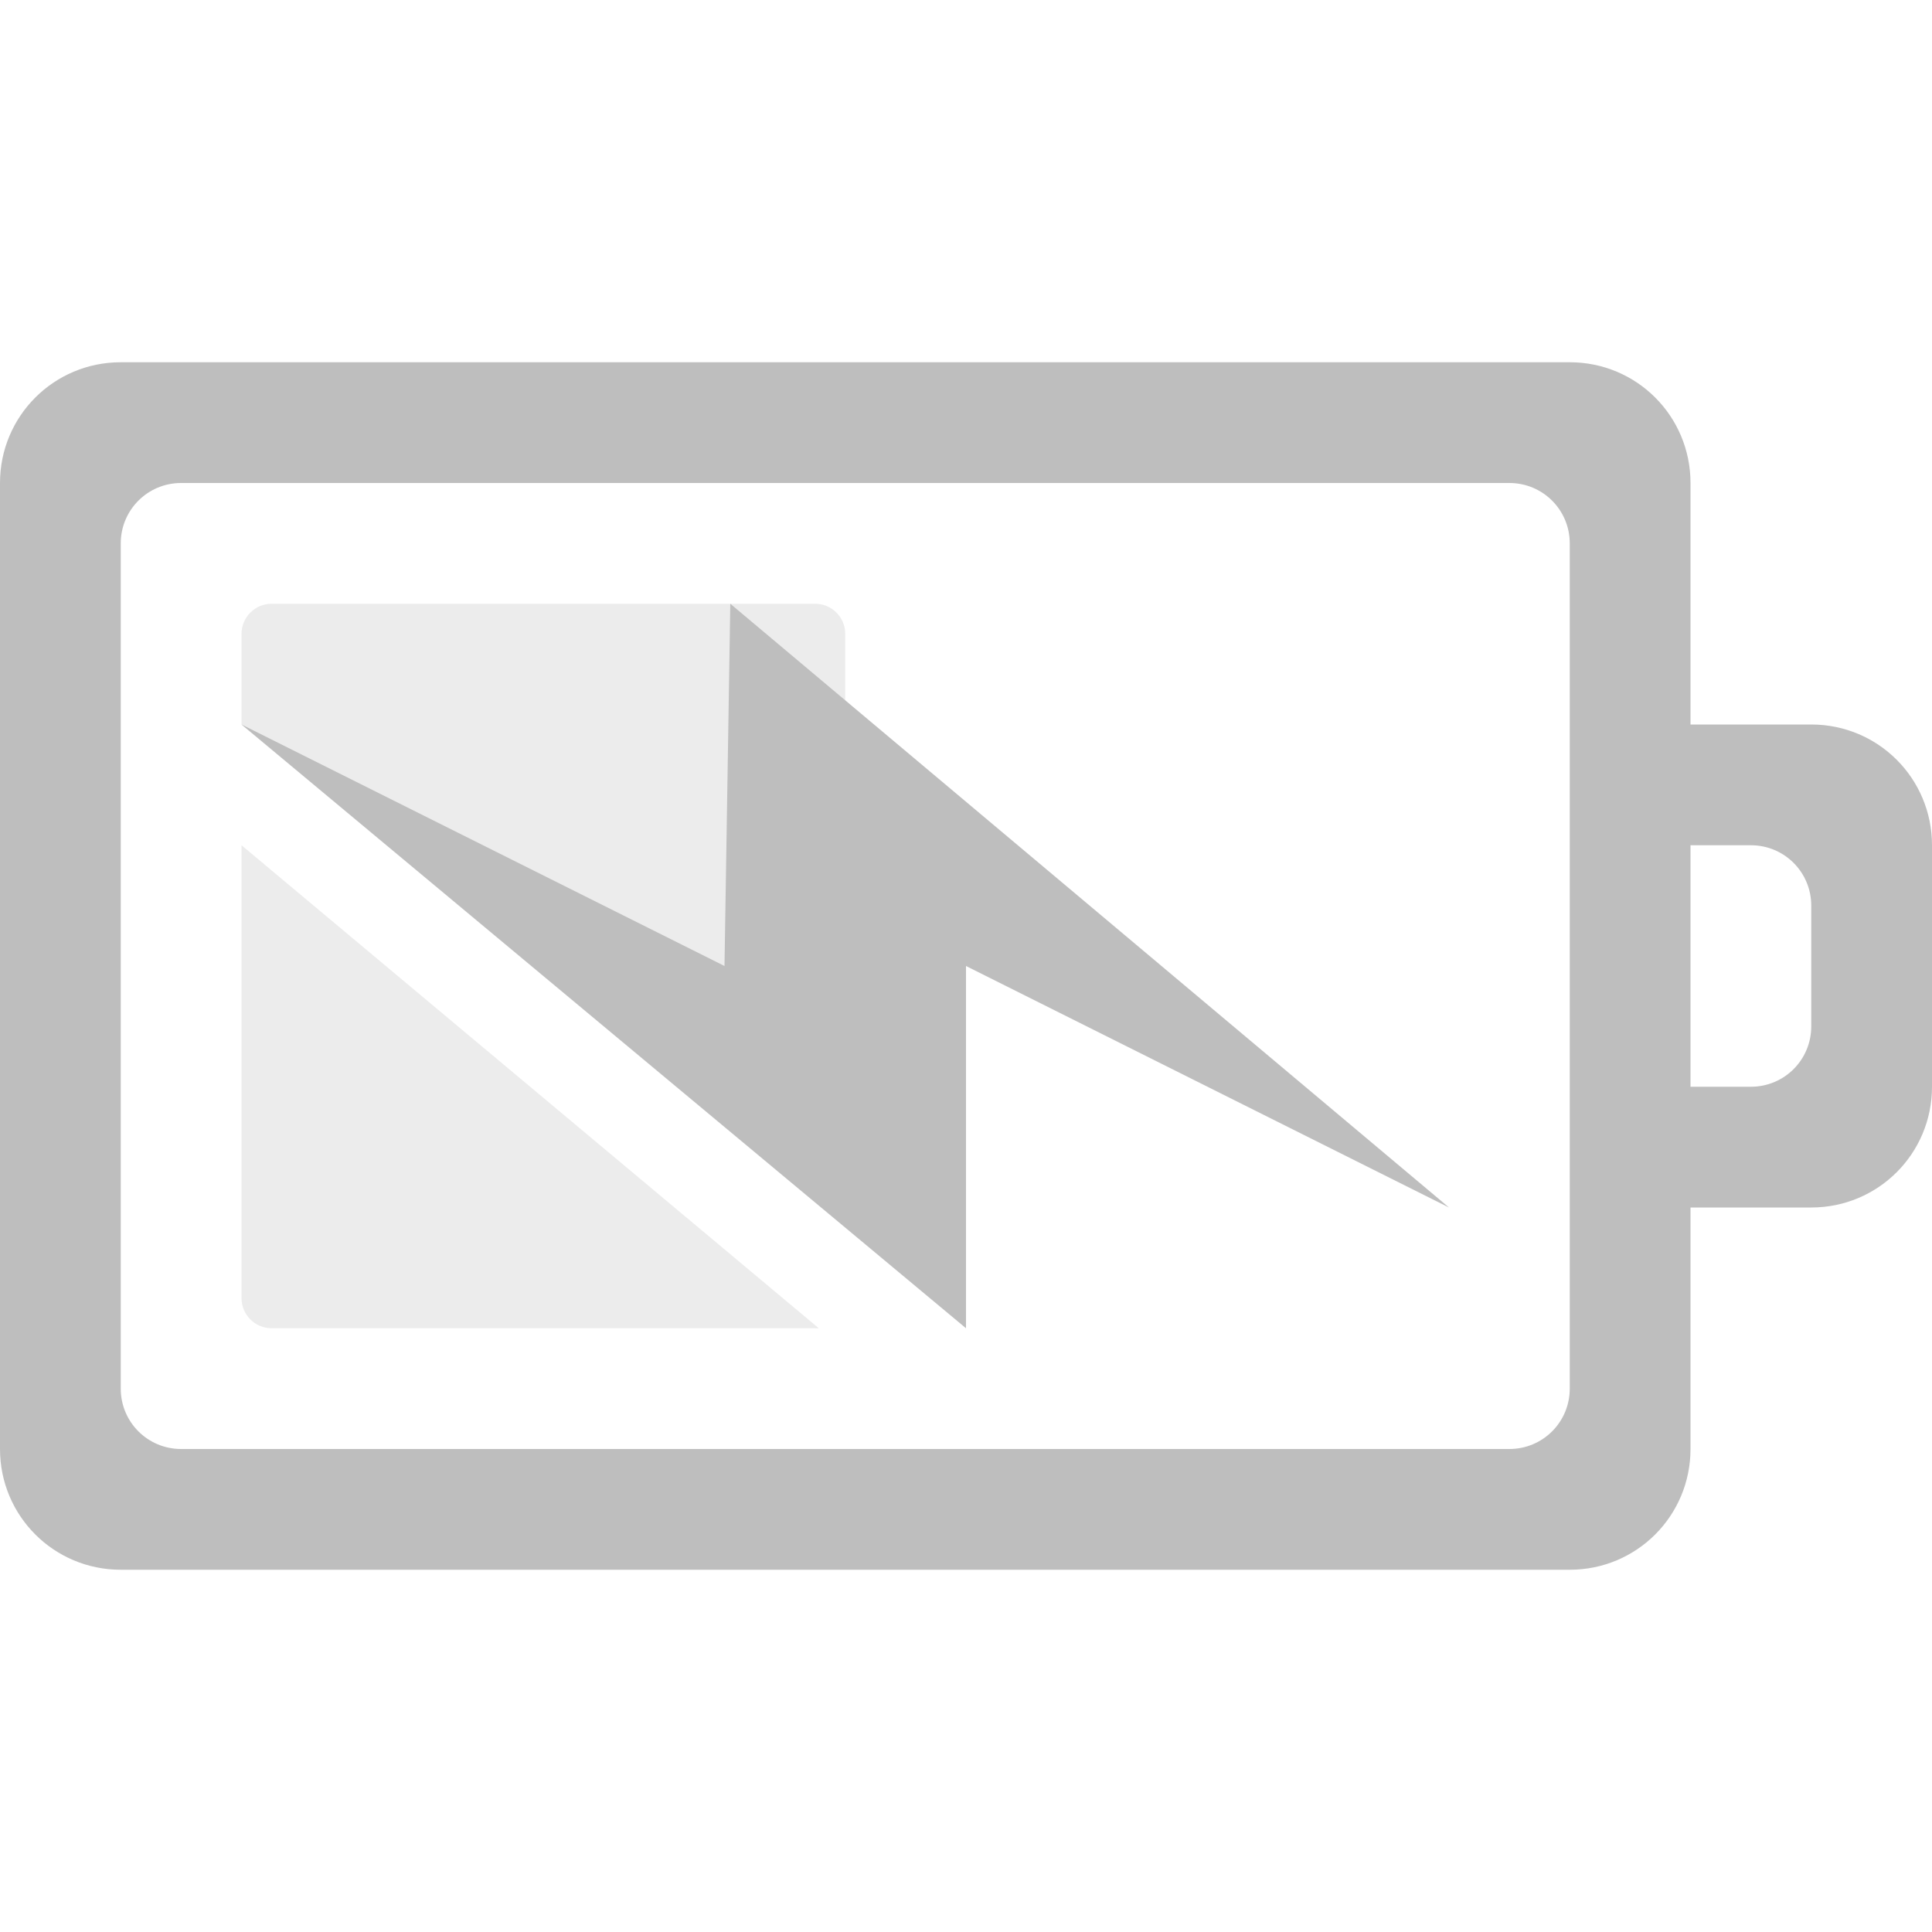 <?xml version="1.0" encoding="UTF-8" standalone="no"?>
<svg
   xmlns:dc="http://purl.org/dc/elements/1.1/"
   xmlns:cc="http://creativecommons.org/ns#"
   xmlns:rdf="http://www.w3.org/1999/02/22-rdf-syntax-ns#"
   xmlns:svg="http://www.w3.org/2000/svg"
   xmlns="http://www.w3.org/2000/svg"
   xmlns:sodipodi="http://sodipodi.sourceforge.net/DTD/sodipodi-0.dtd"
   xmlns:inkscape="http://www.inkscape.org/namespaces/inkscape"
   height="16"
   id="svg7384"
   version="1.1"
   width="16"
   inkscape:version="0.91 r13725"
   sodipodi:docname="battery-low-charging-symbolic.svg">
  <sodipodi:namedview
     pagecolor="#ffffff"
     bordercolor="#666666"
     borderopacity="1"
     objecttolerance="10"
     gridtolerance="10"
     guidetolerance="10"
     inkscape:pageopacity="0"
     inkscape:pageshadow="2"
     inkscape:window-width="640"
     inkscape:window-height="480"
     id="namedview204418" />
  <title
     id="title9167">elementary Symbolic Icon Theme</title>
  <defs
     id="defs7386" />
  <g
     id="layer9"
     label="status"
     style="display:inline"
     transform="translate(-453,542)">
    <path
       d="m 454,-539 c -0.554,0 -1,0.446 -1,1 l 0,8 c 0,0.554 0.446,1 1,1 l 12,0 c 0.554,0 1,-0.446 1,-1 l 0,-2 1,0 c 0.554,0 1,-0.446 1,-1 l 0,-2 c 0,-0.554 -0.446,-1 -1,-1 l -1,0 0,-2 c 0,-0.554 -0.446,-1 -1,-1 z m 0.5,1 11,0 c 0.277,0 0.5,0.223 0.5,0.5 l 0,7 c 0,0.277 -0.223,0.5 -0.5,0.5 l -11,0 c -0.277,0 -0.5,-0.223 -0.5,-0.5 l 0,-7 c 0,-0.277 0.223,-0.5 0.5,-0.5 z m 12.5,3 0.5,0 c 0.277,0 0.5,0.223 0.5,0.5 l 0,1 c 0,0.277 -0.223,0.5 -0.5,0.5 l -0.5,0 z"
       id="rect3206-0"
       style="color:#bebebe;fill:#bebebe;fill-opacity:1;fill-rule:nonzero;stroke:none;stroke-width:1;marker:none;visibility:visible;display:inline;overflow:visible;enable-background:accumulate" />
    <path
       d="m 455.25,-537 c -0.139,0 -0.25,0.112 -0.25,0.25 l 0,0.75 4,3 0.062,-3 0.938,0.781 0,-1.531 c 0,-0.139 -0.112,-0.25 -0.25,-0.25 z m -0.25,2 0,3.75 c 0,0.139 0.112,0.25 0.25,0.25 l 4.5,0 c 0.01,0 0.021,10e-4 0.031,0 z"
       id="rect3002"
       style="opacity:0.3;color:#bebebe;fill:#bebebe;fill-opacity:1;fill-rule:nonzero;stroke:none;stroke-width:1;marker:none;visibility:visible;display:inline;overflow:visible;enable-background:accumulate" />
    <path
       d="m 465,-532 -5.952,-5 -0.048,3 -4,-2 6,5 0,-3 z"
       id="path3172-3"
       style="color:#bebebe;fill:#bebebe;fill-opacity:1;fill-rule:nonzero;stroke:none;stroke-width:1;marker:none;visibility:visible;display:inline;overflow:visible;enable-background:accumulate" />
  </g>
  <g
     id="layer10"
     style="display:inline"
     transform="translate(-453,542)" />
  <g
     id="layer13"
     style="display:inline"
     transform="translate(-453,542)" />
  <g
     id="layer14"
     transform="translate(-453,542)" />
  <g
     id="layer15"
     style="display:inline"
     transform="translate(-453,542)" />
  <g
     id="g71291"
     style="display:inline"
     transform="translate(-453,542)" />
  <g
     id="g4953"
     style="display:inline"
     transform="translate(-453,542)" />
  <g
     id="layer12"
     style="display:inline"
     transform="translate(-453,542)" />
</svg>
